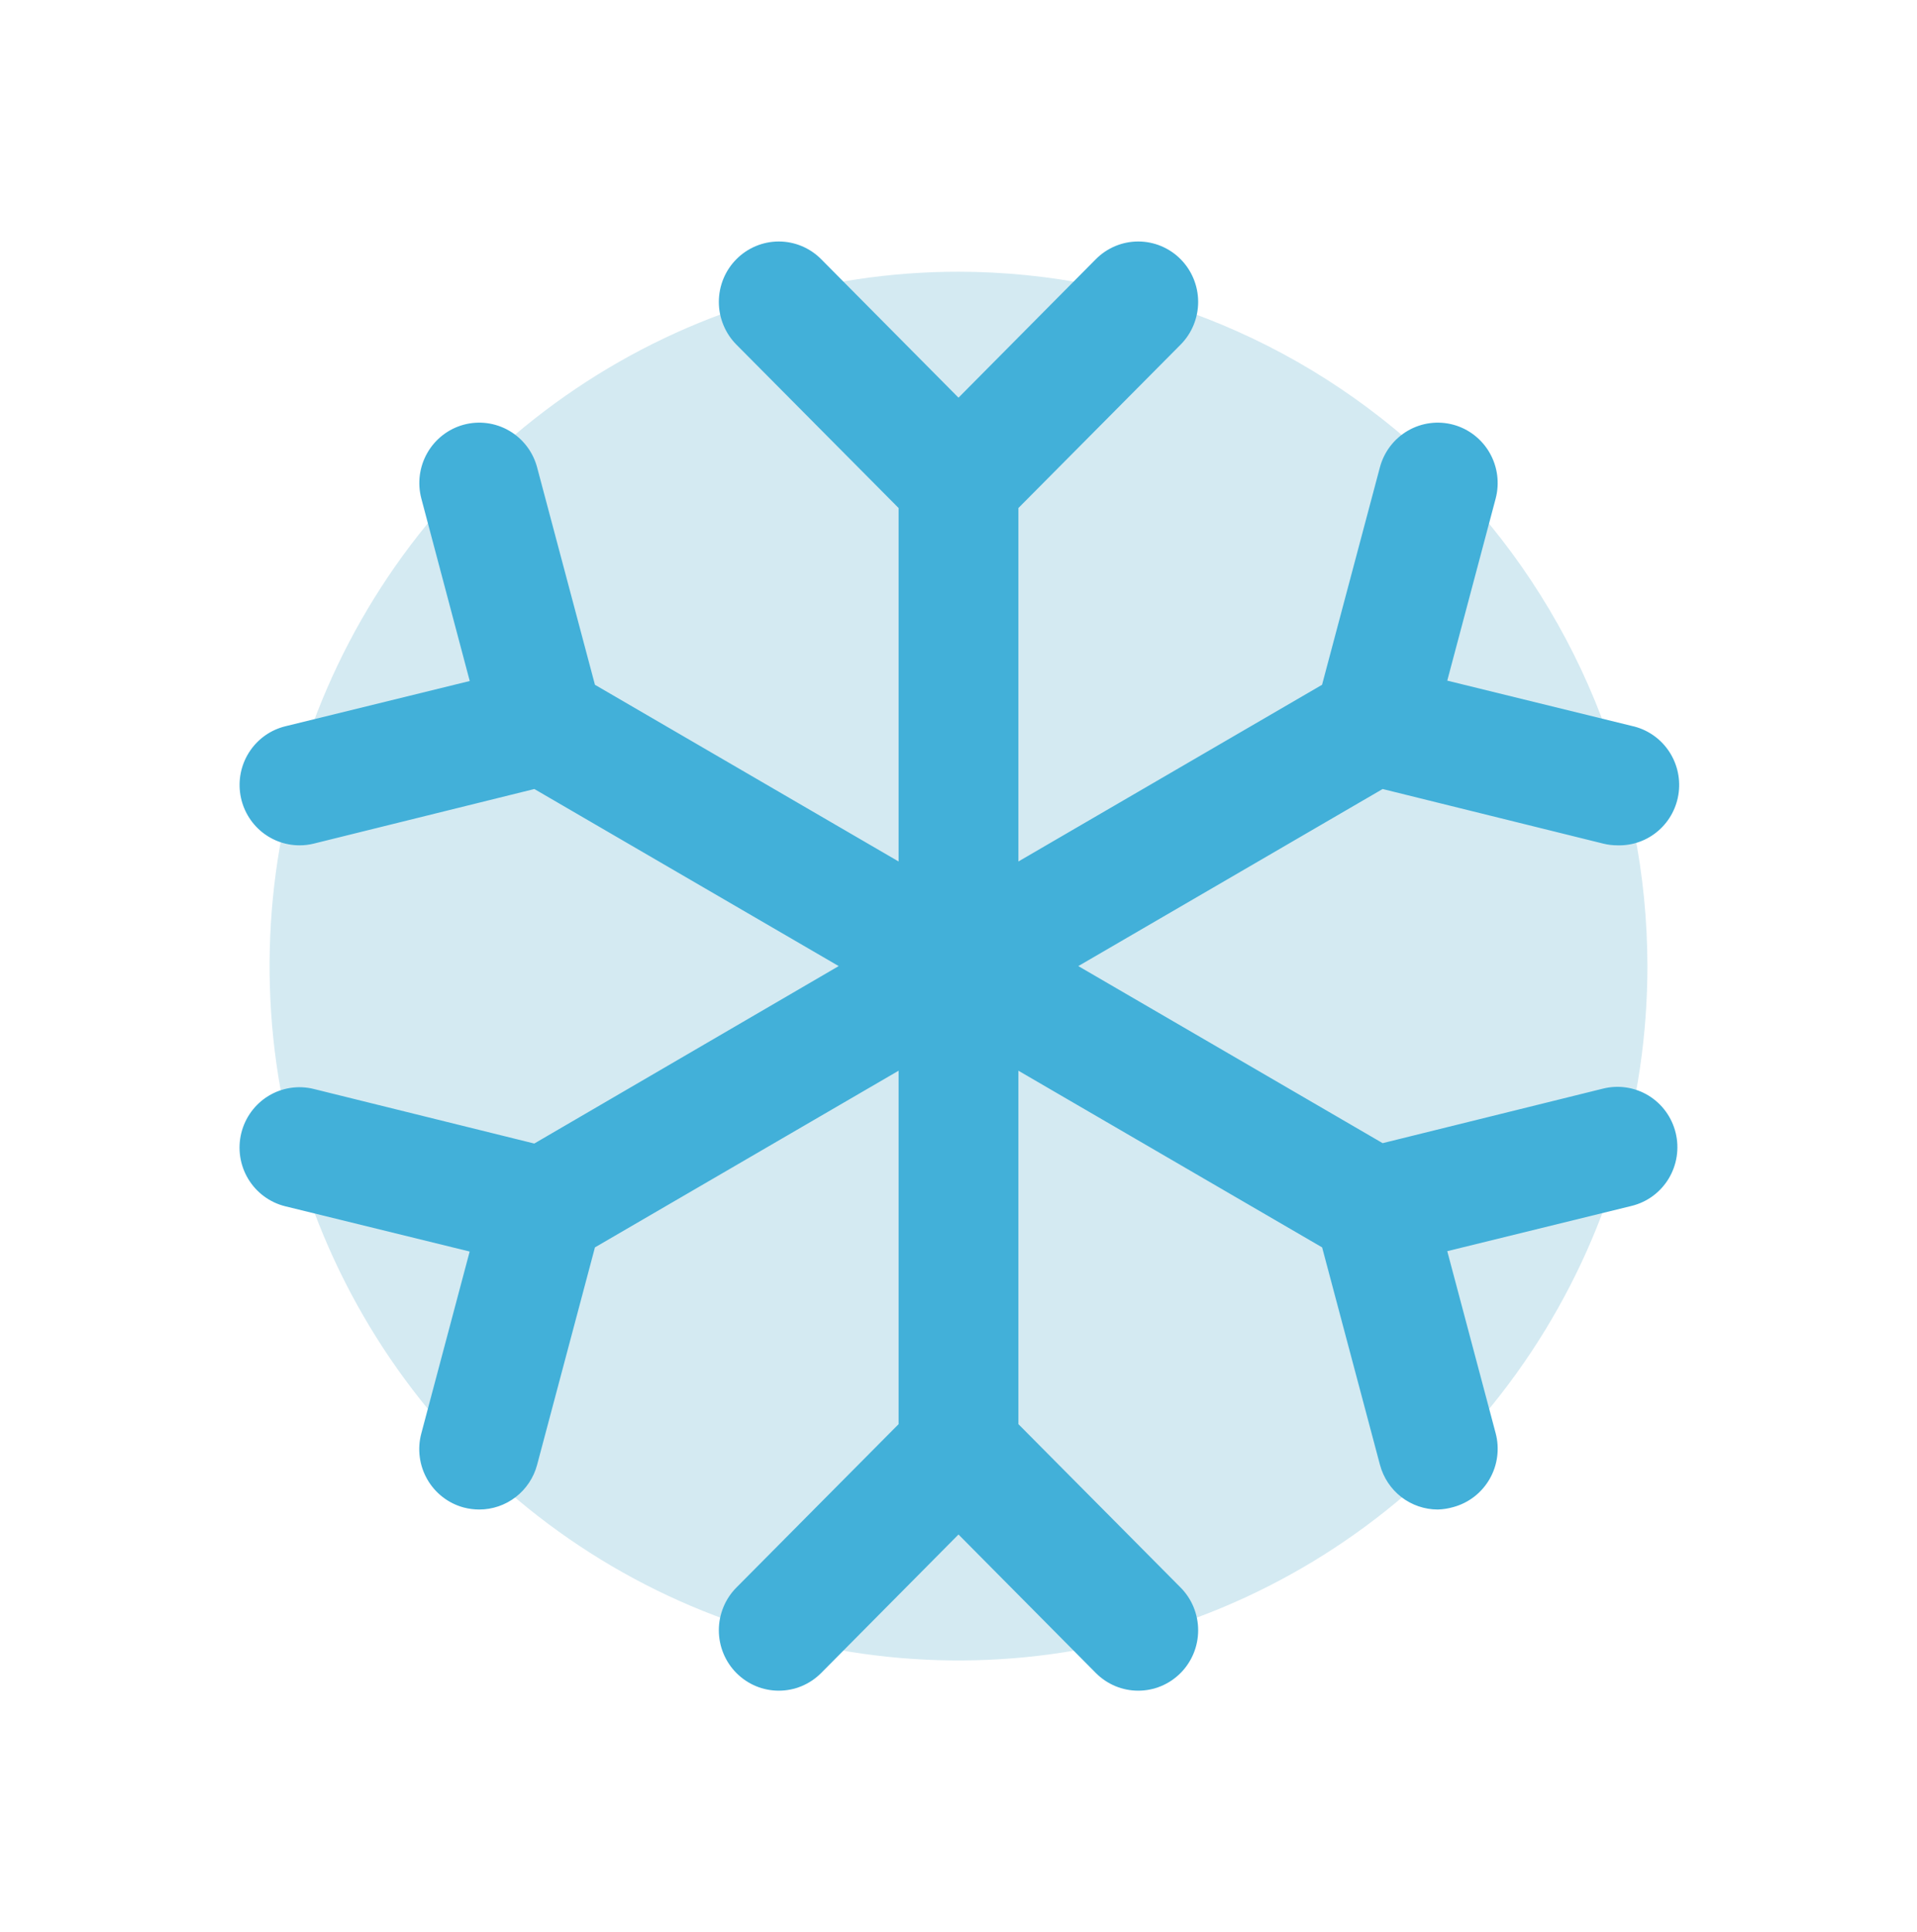 <svg width="130" height="131" viewBox="0 0 130 131" fill="none" xmlns="http://www.w3.org/2000/svg">
<path opacity="0.2" d="M111.719 65.5C111.719 74.811 108.979 83.913 103.845 91.655C98.712 99.397 91.415 105.431 82.879 108.995C74.342 112.558 64.948 113.49 55.886 111.674C46.823 109.857 38.499 105.373 31.965 98.789C25.431 92.205 20.982 83.817 19.179 74.684C17.376 65.552 18.302 56.086 21.837 47.484C25.373 38.882 31.362 31.529 39.044 26.356C46.727 21.183 55.76 18.422 65 18.422C77.386 18.435 89.262 23.4 98.02 32.226C106.779 41.052 111.705 53.018 111.719 65.5Z" fill="#2A98C1"/>
<path d="M113.633 76.804C113.761 77.326 113.785 77.868 113.704 78.4C113.624 78.931 113.44 79.442 113.164 79.902C112.887 80.362 112.524 80.763 112.094 81.081C111.664 81.399 111.176 81.629 110.657 81.757L98.145 84.828L101.425 97.165C101.564 97.685 101.599 98.227 101.529 98.76C101.46 99.293 101.286 99.807 101.019 100.273C100.752 100.738 100.397 101.147 99.974 101.474C99.55 101.801 99.067 102.041 98.551 102.18C98.209 102.279 97.856 102.334 97.5 102.344C96.606 102.343 95.738 102.045 95.029 101.497C94.32 100.948 93.811 100.179 93.58 99.309L89.659 84.572L69.062 72.593V96.556L80.062 107.635C80.439 108.015 80.739 108.467 80.943 108.964C81.147 109.461 81.252 109.993 81.252 110.531C81.252 111.069 81.147 111.602 80.943 112.099C80.739 112.596 80.439 113.047 80.062 113.428C79.684 113.808 79.236 114.11 78.743 114.316C78.25 114.521 77.721 114.627 77.188 114.627C76.654 114.627 76.125 114.521 75.632 114.316C75.139 114.11 74.691 113.808 74.313 113.428L65 104.038L55.687 113.428C55.309 113.808 54.861 114.11 54.368 114.316C53.875 114.521 53.346 114.627 52.812 114.627C52.279 114.627 51.75 114.521 51.257 114.316C50.764 114.11 50.316 113.808 49.938 113.428C49.561 113.047 49.261 112.596 49.057 112.099C48.853 111.602 48.748 111.069 48.748 110.531C48.748 109.993 48.853 109.461 49.057 108.964C49.261 108.467 49.561 108.015 49.938 107.635L60.938 96.556V72.593L40.346 84.572L36.425 99.309C36.194 100.18 35.684 100.949 34.974 101.498C34.264 102.047 33.395 102.344 32.5 102.344C32.144 102.343 31.789 102.297 31.444 102.206C30.928 102.067 30.445 101.827 30.021 101.499C29.598 101.172 29.242 100.764 28.976 100.298C28.709 99.833 28.535 99.319 28.466 98.785C28.396 98.252 28.431 97.71 28.57 97.191L31.85 84.853L19.337 81.783C18.291 81.524 17.39 80.856 16.831 79.927C16.273 78.998 16.105 77.884 16.362 76.829C16.619 75.775 17.281 74.867 18.203 74.304C19.125 73.742 20.231 73.572 21.277 73.831L36.232 77.531L56.875 65.5L36.237 53.495L21.282 57.195C20.965 57.274 20.639 57.314 20.312 57.313C19.319 57.313 18.36 56.947 17.616 56.284C16.873 55.62 16.396 54.705 16.277 53.711C16.157 52.717 16.403 51.714 16.968 50.891C17.533 50.067 18.378 49.481 19.343 49.243L31.855 46.172L28.575 33.809C28.296 32.76 28.442 31.642 28.981 30.702C29.52 29.762 30.408 29.075 31.449 28.794C32.49 28.514 33.599 28.661 34.532 29.204C35.466 29.747 36.147 30.642 36.425 31.691L40.346 46.428L60.938 58.408V34.444L49.938 23.365C49.176 22.597 48.748 21.555 48.748 20.469C48.748 19.931 48.853 19.398 49.057 18.901C49.261 18.404 49.561 17.953 49.938 17.573C50.316 17.192 50.764 16.89 51.257 16.685C51.75 16.479 52.279 16.373 52.812 16.373C53.891 16.373 54.924 16.804 55.687 17.573L65 26.962L74.313 17.573C75.076 16.804 76.109 16.373 77.188 16.373C78.266 16.373 79.299 16.804 80.062 17.573C80.824 18.341 81.252 19.383 81.252 20.469C81.252 21.555 80.824 22.597 80.062 23.365L69.062 34.444V58.408L89.654 46.428L93.575 31.691C93.853 30.642 94.534 29.747 95.468 29.204C96.401 28.661 97.51 28.514 98.551 28.794C99.592 29.075 100.48 29.762 101.019 30.702C101.558 31.642 101.704 32.76 101.425 33.809L98.145 46.147L110.657 49.217C111.649 49.431 112.526 50.01 113.115 50.842C113.704 51.673 113.964 52.697 113.842 53.711C113.721 54.726 113.227 55.658 112.458 56.324C111.689 56.991 110.701 57.343 109.687 57.313C109.361 57.314 109.035 57.274 108.718 57.195L93.763 53.495L73.125 65.5L93.763 77.505L108.718 73.805C109.236 73.677 109.774 73.653 110.301 73.734C110.829 73.815 111.335 74 111.792 74.278C112.248 74.557 112.646 74.923 112.962 75.357C113.278 75.79 113.506 76.282 113.633 76.804Z" fill="#42B0D9"/>
</svg>

